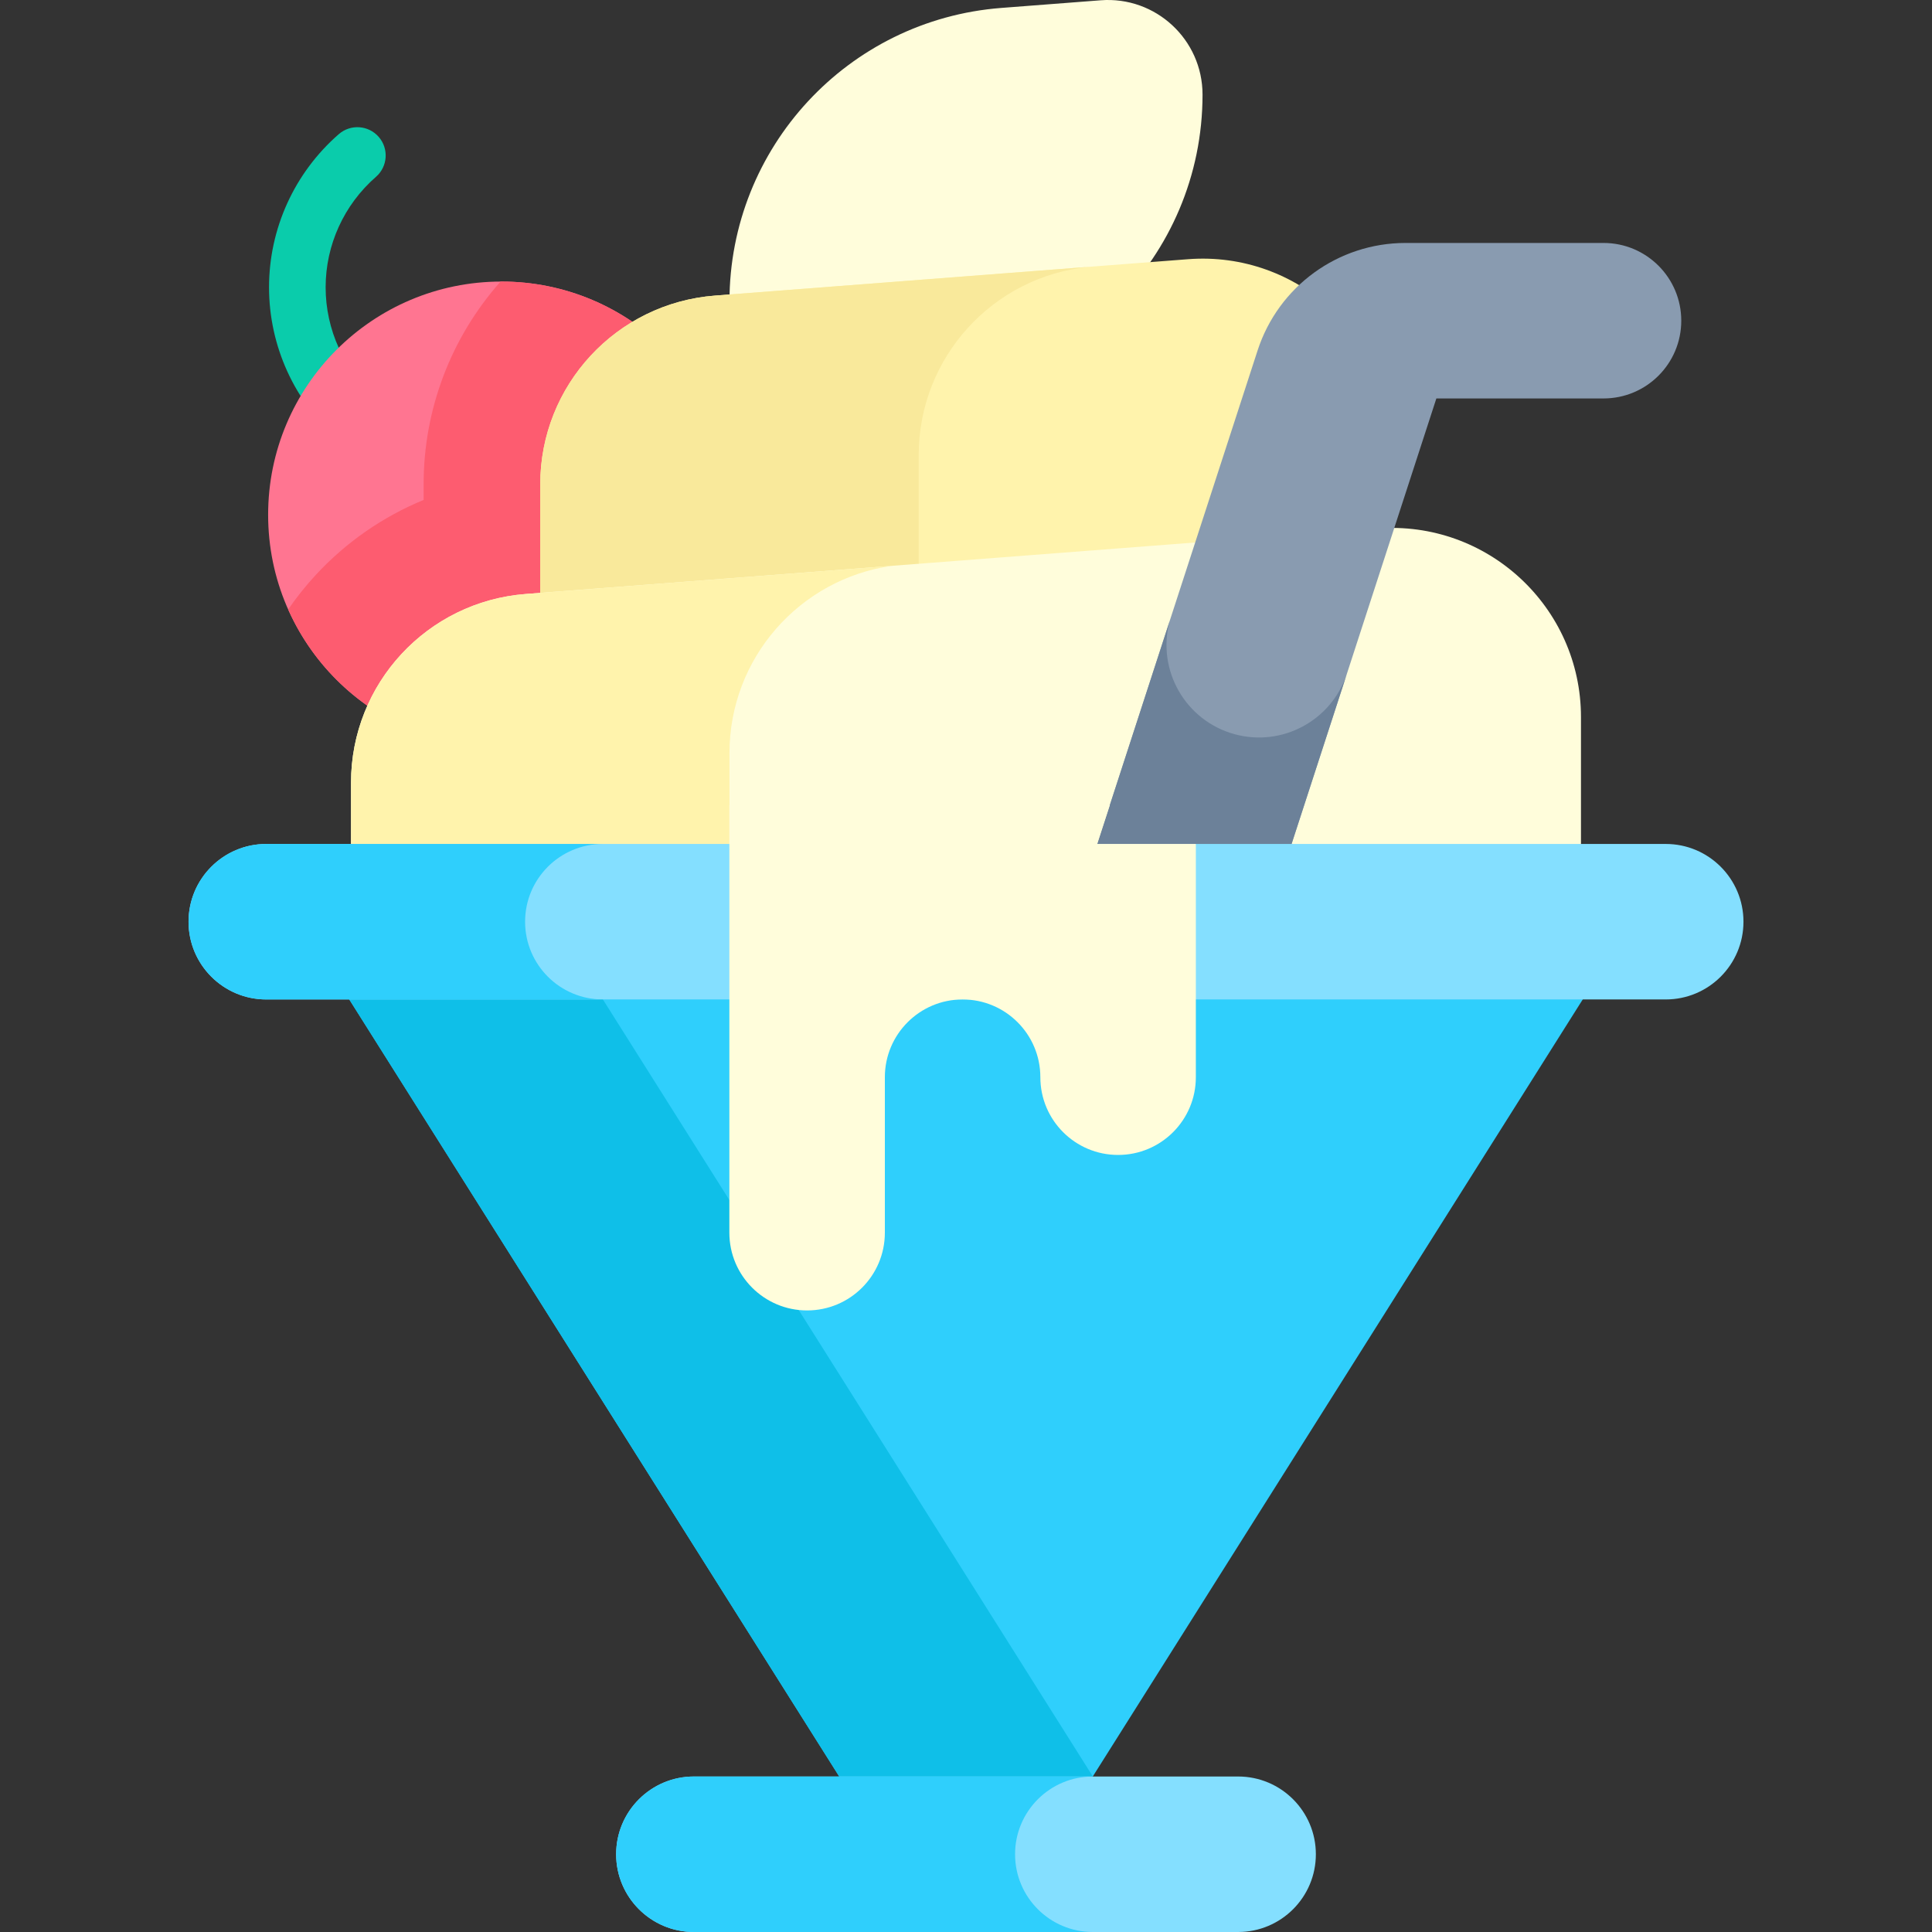<svg id="Capa_1" enable-background="new 0 0 512 512" height="512" viewBox="0 0 512 512" width="512" xmlns="http://www.w3.org/2000/svg"><rect x="0" y="0" width="512" height="512" fill="#333333" stroke="none"/><g><g><path d="m94.707 118.566c-1.748 0-3.503-.607-4.925-1.846-11.748-10.238-18.485-25.03-18.485-40.584s6.738-30.346 18.485-40.584c3.123-2.721 7.86-2.396 10.582.727 2.721 3.123 2.396 7.86-.727 10.582-8.478 7.389-13.341 18.059-13.341 29.276s4.862 21.887 13.341 29.275c3.123 2.722 3.448 7.459.727 10.582-1.483 1.701-3.565 2.572-5.657 2.572z" fill="#0accab"/></g><g><circle cx="132.869" cy="136.425" fill="#ff7591" r="61.811"/></g><g><path d="m132.869 198.236c34.137 0 61.811-27.674 61.811-61.811s-27.674-61.811-61.811-61.811c-.073 0-.146.005-.219.006-13.147 14.842-20.385 33.836-20.385 53.715v4.15c-10.745 4.428-20.497 11.145-28.564 19.857-2.679 2.893-5.121 5.957-7.326 9.16 9.619 21.637 31.287 36.734 56.494 36.734z" fill="#fd5c70"/></g><g><path d="m256 244.261h-176.433l155.829 247.135h41.208l155.829-247.135z" fill="#2fcffc"/></g><g><path d="m146.78 244.261h-67.213l155.829 247.135h41.208l13.003-20.622z" fill="#0fbfe8"/></g><g><path d="m291.687.075-26.317 2.025c-40.658 3.128-72.053 37.031-72.053 77.809v23.205h47.328c43.1 0 78.039-34.939 78.039-78.039-.001-14.606-12.435-26.12-26.997-25z" fill="#fffddb"/></g><g><path d="m314.837 68.693-125.366 9.644c-26.126 2.01-46.3 23.795-46.3 49.999v45.177h225.659v-54.82c0-29.213-24.868-52.241-53.993-50z" fill="#fff3ac"/></g><g><path d="m288.808 70.695-99.337 7.641c-26.126 2.01-46.3 23.795-46.3 49.999v45.176h100.293v-52.915c-.001-25.88 19.685-47.439 45.344-49.901z" fill="#f9e99b"/></g><g><path d="m93.024 248.731v-41.319c0-26.203 20.174-47.989 46.3-49.999l225.659-17.358c29.125-2.24 53.993 20.788 53.993 49.999v58.678h-325.952z" fill="#fffddb"/></g><g><path d="m338.933 233.96 41.719-128.366h44.298c11.379 0 20.604-9.225 20.604-20.604 0-11.379-9.225-20.604-20.604-20.604h-52.478c-17.851 0-33.672 11.494-39.189 28.471l-45.859 141.103z" fill="#899bb0"/></g><g><path d="m327.204 194.578c-13.043-3.554-20.742-16.995-17.219-30.04l-22.562 69.421h51.509l17.956-55.249c-4.086 12.243-17.076 19.304-29.684 15.868z" fill="#6c8199"/></g><g><path d="m236.355 149.949-97.031 7.464c-26.126 2.01-46.3 23.795-46.3 49.999v41.319h100.293v-49.154c0-25.1 18.516-46.134 43.038-49.628z" fill="#fff3ac"/></g><g><path d="m49.964 244.261c0-11.379 9.225-20.604 20.604-20.604h370.865c11.379 0 20.604 9.225 20.604 20.604 0 11.379-9.225 20.604-20.604 20.604h-370.866c-11.379 0-20.603-9.224-20.603-20.604z" fill="#84dfff"/></g><g><path d="m163.284 491.396c0-11.379 9.225-20.604 20.604-20.604h144.225c11.379 0 20.604 9.225 20.604 20.604 0 11.379-9.225 20.604-20.604 20.604h-144.226c-11.379 0-20.603-9.225-20.603-20.604z" fill="#84dfff"/></g><g><path d="m269.003 491.396c0-11.379 9.225-20.604 20.604-20.604h-105.72c-11.379 0-20.604 9.225-20.604 20.604 0 11.379 9.225 20.604 20.604 20.604h105.72c-11.379 0-20.604-9.225-20.604-20.604z" fill="#2fcffc"/></g><g><path d="m139.155 244.261c0-11.379 9.225-20.604 20.604-20.604h-89.192c-11.379 0-20.604 9.225-20.604 20.604 0 11.379 9.225 20.604 20.604 20.604h89.191c-11.379 0-20.603-9.225-20.603-20.604z" fill="#2fcffc"/></g><g><path d="m193.288 213.356v113.32c0 11.379 9.225 20.604 20.604 20.604 11.379 0 20.604-9.225 20.604-20.604v-41.207c0-11.379 9.225-20.604 20.604-20.604 11.379 0 20.604 9.225 20.604 20.604 0 11.379 9.225 20.604 20.604 20.604 11.379 0 20.604-9.225 20.604-20.604v-61.811h-26.138l3.348-10.302z" fill="#fffddb"/></g></g></svg>
